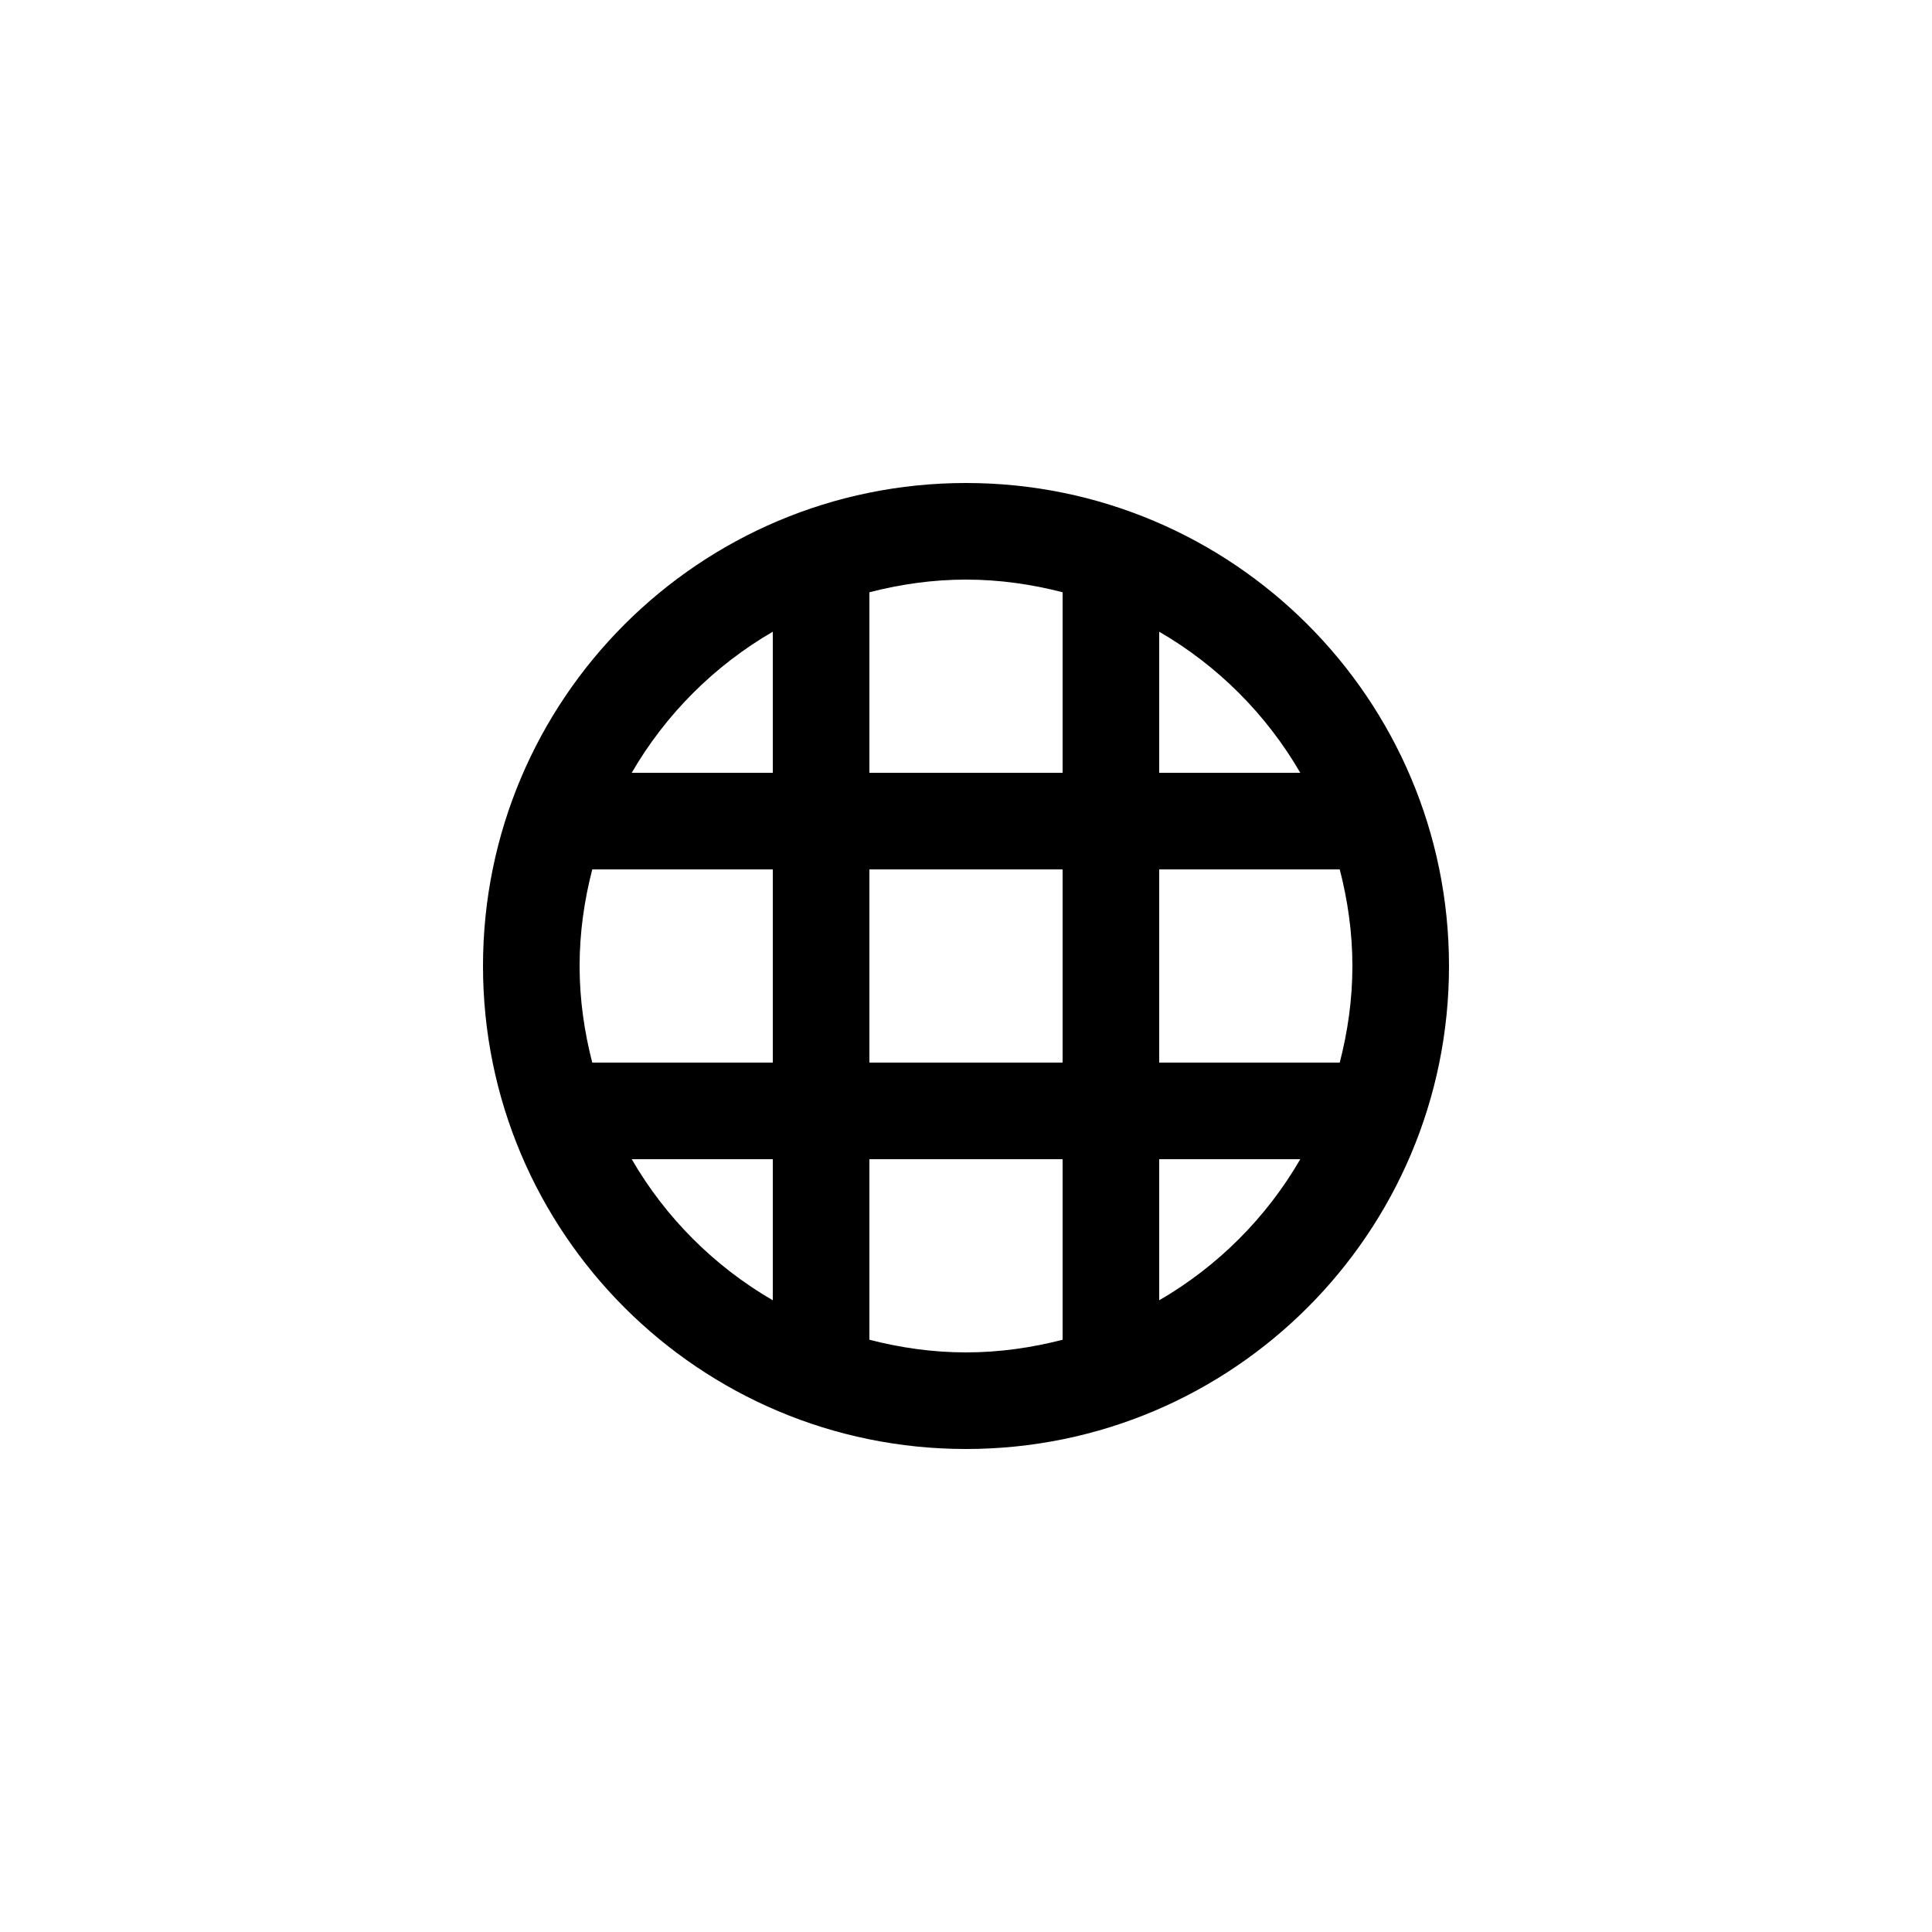 <svg height="1200" viewBox="0 0 1200 1200" width="1200" xmlns="http://www.w3.org/2000/svg"><path d="m600 300c165.69 0 300 134.31 300 300s-134.31 300-300 300-300-134.31-300-300 134.31-300 300-300zm120 507.63c36.33-21.06 66.57-51.27 87.63-87.63h-87.63zm-180 24.51c19.2 4.95 39.24 7.86 60 7.86s40.8-2.91 60-7.86v-112.14h-120zm-147.63-112.14c21.06 36.36 51.3 66.57 87.63 87.63v-87.63zm-24.51-180c-4.95 19.2-7.86 39.24-7.86 60s2.91 40.8 7.86 60h112.14v-120zm112.14-147.63c-36.33 21.06-66.57 51.3-87.63 87.63h87.63zm180-24.51c-19.2-4.95-39.24-7.86-60-7.86s-40.8 2.91-60 7.86v112.14h120zm-120 292.14h120v-120h-120zm300-60c0-20.76-2.91-40.8-7.86-60h-112.14v120h112.14c4.95-19.2 7.86-39.24 7.86-60zm-32.37-120c-21.06-36.33-51.3-66.57-87.63-87.63v87.63z" fill-rule="evenodd"/></svg>